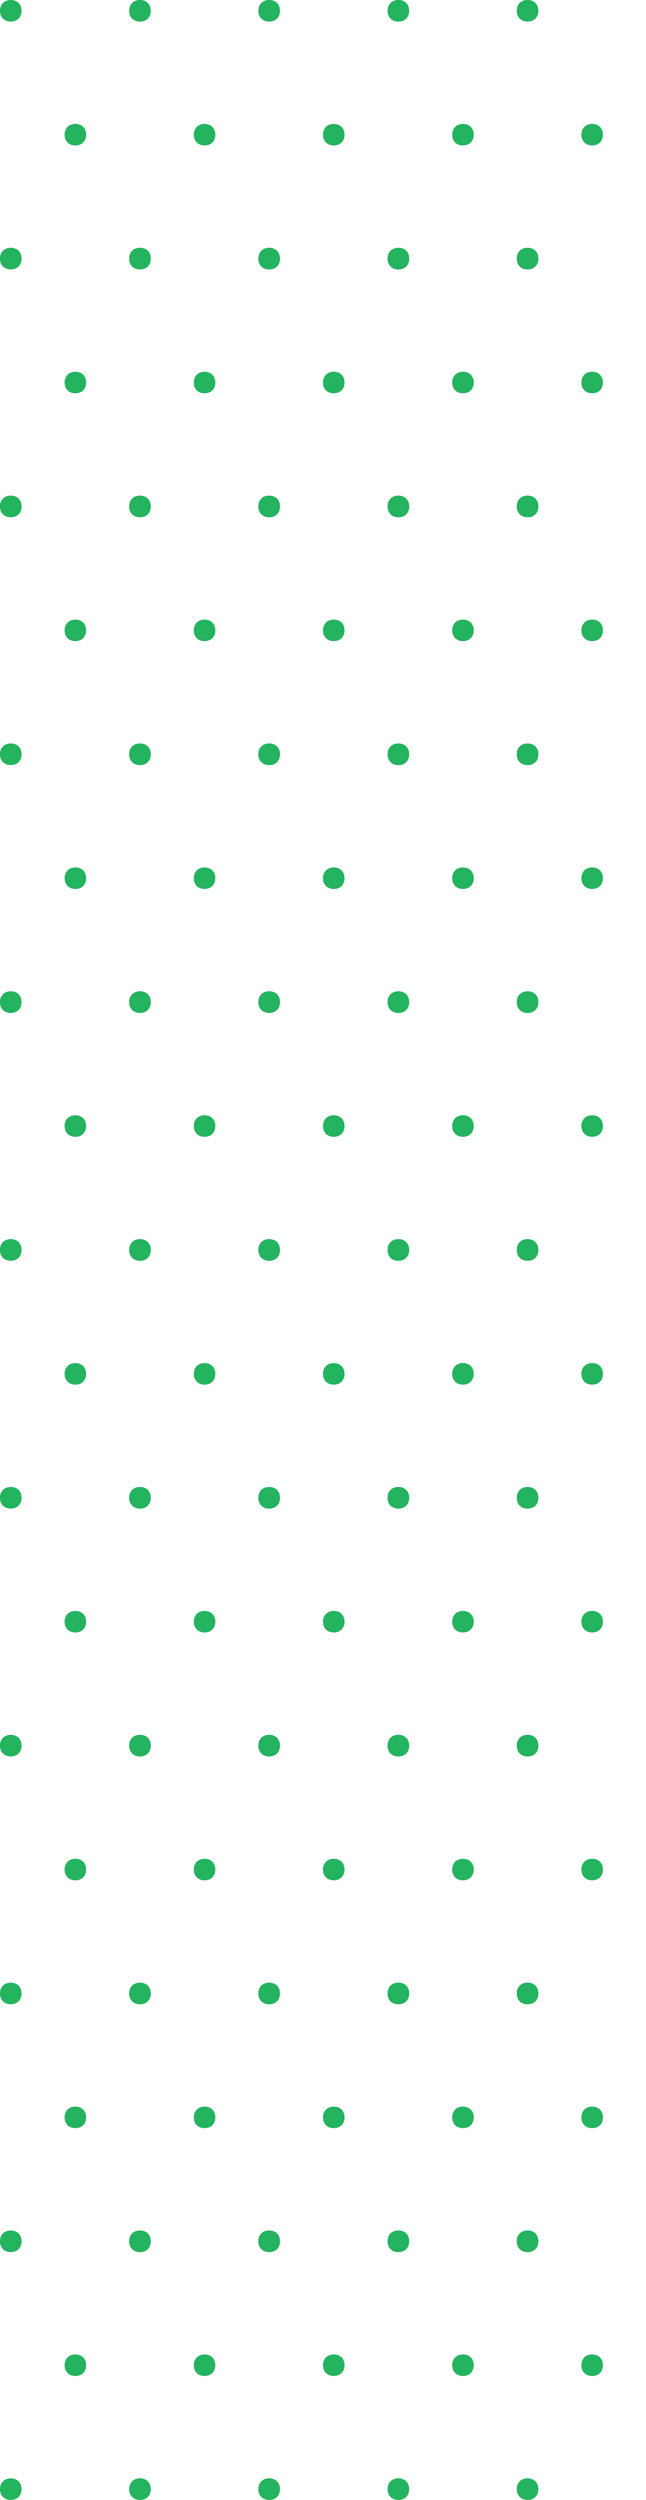<svg viewBox="0 0 60 232" xmlns="http://www.w3.org/2000/svg" fill="#24B35E">
  <path d="M49 23c-.6 0-1 .4-1 1s.4 1 1 1 1-.4 1-1-.4-1-1-1zM55 11.5c-.6 0-1 .4-1 1s.4 1 1 1 1-.4 1-1-.4-1-1-1zM49 0c-.6 0-1 .4-1 1s.4 1 1 1 1-.4 1-1-.4-1-1-1zM49 46c-.6 0-1 .4-1 1s.4 1 1 1 1-.4 1-1-.4-1-1-1zM55 34.5c-.6 0-1 .4-1 1s.4 1 1 1 1-.4 1-1-.4-1-1-1z" />
  <path d="M49 23c-.6 0-1 .4-1 1s.4 1 1 1 1-.4 1-1-.4-1-1-1zM49 69c-.6 0-1 .4-1 1s.4 1 1 1 1-.4 1-1-.4-1-1-1zM55 57.5c-.6 0-1 .4-1 1s.4 1 1 1 1-.4 1-1-.4-1-1-1zM49 46c-.6 0-1 .4-1 1s.4 1 1 1 1-.4 1-1-.4-1-1-1zM49 92c-.6 0-1 .4-1 1s.4 1 1 1 1-.4 1-1-.4-1-1-1zM55 80.5c-.6 0-1 .4-1 1s.4 1 1 1 1-.4 1-1-.4-1-1-1z" />
  <path d="M49 69c-.6 0-1 .4-1 1s.4 1 1 1 1-.4 1-1-.4-1-1-1zM49 115c-.6 0-1 .4-1 1s.4 1 1 1 1-.4 1-1-.4-1-1-1zM55 103.5c-.6 0-1 .4-1 1s.4 1 1 1 1-.4 1-1-.4-1-1-1zM49 92c-.6 0-1 .4-1 1s.4 1 1 1 1-.4 1-1-.4-1-1-1zM49 138c-.6 0-1 .4-1 1s.4 1 1 1 1-.4 1-1-.4-1-1-1zM55 126.5c-.6 0-1 .4-1 1s.4 1 1 1 1-.4 1-1-.4-1-1-1z" />
  <path d="M49 115c-.6 0-1 .4-1 1s.4 1 1 1 1-.4 1-1-.4-1-1-1zM49 161c-.6 0-1 .4-1 1s.4 1 1 1 1-.4 1-1-.4-1-1-1zM55 149.5c-.6 0-1 .4-1 1s.4 1 1 1 1-.4 1-1-.4-1-1-1zM49 138c-.6 0-1 .4-1 1s.4 1 1 1 1-.4 1-1-.4-1-1-1zM49 184c-.6 0-1 .4-1 1s.4 1 1 1 1-.4 1-1-.4-1-1-1zM55 172.5c-.6 0-1 .4-1 1s.4 1 1 1 1-.4 1-1-.4-1-1-1z" />
  <path d="M49 161c-.6 0-1 .4-1 1s.4 1 1 1 1-.4 1-1-.4-1-1-1zM49 207c-.6 0-1 .4-1 1s.4 1 1 1 1-.4 1-1-.4-1-1-1zM55 195.5c-.6 0-1 .4-1 1s.4 1 1 1 1-.4 1-1-.4-1-1-1zM49 184c-.6 0-1 .4-1 1s.4 1 1 1 1-.4 1-1-.4-1-1-1zM49 230c-.6 0-1 .4-1 1s.4 1 1 1 1-.4 1-1-.4-1-1-1zM55 218.5c-.6 0-1 .4-1 1s.4 1 1 1 1-.4 1-1-.4-1-1-1z" />
  <path d="M49 207c-.6 0-1 .4-1 1s.4 1 1 1 1-.4 1-1-.4-1-1-1zM49 23c-.6 0-1 .4-1 1s.4 1 1 1 1-.4 1-1-.4-1-1-1zM37 23c-.6 0-1 .4-1 1s.4 1 1 1 1-.4 1-1-.4-1-1-1zM43 11.5c-.6 0-1 .4-1 1s.4 1 1 1 1-.4 1-1-.4-1-1-1zM49 0c-.6 0-1 .4-1 1s.4 1 1 1 1-.4 1-1-.4-1-1-1zM37 0c-.6 0-1 .4-1 1s.4 1 1 1 1-.4 1-1-.4-1-1-1zM49 46c-.6 0-1 .4-1 1s.4 1 1 1 1-.4 1-1-.4-1-1-1zM37 46c-.6 0-1 .4-1 1s.4 1 1 1 1-.4 1-1-.4-1-1-1zM43 34.5c-.6 0-1 .4-1 1s.4 1 1 1 1-.4 1-1-.4-1-1-1z" />
  <path d="M49 23c-.6 0-1 .4-1 1s.4 1 1 1 1-.4 1-1-.4-1-1-1zM37 23c-.6 0-1 .4-1 1s.4 1 1 1 1-.4 1-1-.4-1-1-1zM49 69c-.6 0-1 .4-1 1s.4 1 1 1 1-.4 1-1-.4-1-1-1zM37 69c-.6 0-1 .4-1 1s.4 1 1 1 1-.4 1-1-.4-1-1-1zM43 57.5c-.6 0-1 .4-1 1s.4 1 1 1 1-.4 1-1-.4-1-1-1zM49 46c-.6 0-1 .4-1 1s.4 1 1 1 1-.4 1-1-.4-1-1-1zM37 46c-.6 0-1 .4-1 1s.4 1 1 1 1-.4 1-1-.4-1-1-1zM49 92c-.6 0-1 .4-1 1s.4 1 1 1 1-.4 1-1-.4-1-1-1zM37 92c-.6 0-1 .4-1 1s.4 1 1 1 1-.4 1-1-.4-1-1-1zM43 80.5c-.6 0-1 .4-1 1s.4 1 1 1 1-.4 1-1-.4-1-1-1z" />
  <path d="M49 69c-.6 0-1 .4-1 1s.4 1 1 1 1-.4 1-1-.4-1-1-1zM37 69c-.6 0-1 .4-1 1s.4 1 1 1 1-.4 1-1-.4-1-1-1zM49 115c-.6 0-1 .4-1 1s.4 1 1 1 1-.4 1-1-.4-1-1-1zM37 115c-.6 0-1 .4-1 1s.4 1 1 1 1-.4 1-1-.4-1-1-1zM43 103.5c-.6 0-1 .4-1 1s.4 1 1 1 1-.4 1-1-.4-1-1-1zM49 92c-.6 0-1 .4-1 1s.4 1 1 1 1-.4 1-1-.4-1-1-1zM37 92c-.6 0-1 .4-1 1s.4 1 1 1 1-.4 1-1-.4-1-1-1zM49 138c-.6 0-1 .4-1 1s.4 1 1 1 1-.4 1-1-.4-1-1-1zM37 138c-.6 0-1 .4-1 1s.4 1 1 1 1-.4 1-1-.4-1-1-1zM43 126.5c-.6 0-1 .4-1 1s.4 1 1 1 1-.4 1-1-.4-1-1-1z" />
  <path d="M49 115c-.6 0-1 .4-1 1s.4 1 1 1 1-.4 1-1-.4-1-1-1zM37 115c-.6 0-1 .4-1 1s.4 1 1 1 1-.4 1-1-.4-1-1-1zM49 161c-.6 0-1 .4-1 1s.4 1 1 1 1-.4 1-1-.4-1-1-1zM37 161c-.6 0-1 .4-1 1s.4 1 1 1 1-.4 1-1-.4-1-1-1zM43 149.5c-.6 0-1 .4-1 1s.4 1 1 1 1-.4 1-1-.4-1-1-1zM49 138c-.6 0-1 .4-1 1s.4 1 1 1 1-.4 1-1-.4-1-1-1zM37 138c-.6 0-1 .4-1 1s.4 1 1 1 1-.4 1-1-.4-1-1-1zM49 184c-.6 0-1 .4-1 1s.4 1 1 1 1-.4 1-1-.4-1-1-1zM37 184c-.6 0-1 .4-1 1s.4 1 1 1 1-.4 1-1-.4-1-1-1zM43 172.5c-.6 0-1 .4-1 1s.4 1 1 1 1-.4 1-1-.4-1-1-1z" />
  <path d="M49 161c-.6 0-1 .4-1 1s.4 1 1 1 1-.4 1-1-.4-1-1-1zM37 161c-.6 0-1 .4-1 1s.4 1 1 1 1-.4 1-1-.4-1-1-1zM49 207c-.6 0-1 .4-1 1s.4 1 1 1 1-.4 1-1-.4-1-1-1zM37 207c-.6 0-1 .4-1 1s.4 1 1 1 1-.4 1-1-.4-1-1-1zM43 195.5c-.6 0-1 .4-1 1s.4 1 1 1 1-.4 1-1-.4-1-1-1zM49 184c-.6 0-1 .4-1 1s.4 1 1 1 1-.4 1-1-.4-1-1-1zM37 184c-.6 0-1 .4-1 1s.4 1 1 1 1-.4 1-1-.4-1-1-1zM49 230c-.6 0-1 .4-1 1s.4 1 1 1 1-.4 1-1-.4-1-1-1zM37 230c-.6 0-1 .4-1 1s.4 1 1 1 1-.4 1-1-.4-1-1-1zM43 218.5c-.6 0-1 .4-1 1s.4 1 1 1 1-.4 1-1-.4-1-1-1z" />
  <path d="M49 207c-.6 0-1 .4-1 1s.4 1 1 1 1-.4 1-1-.4-1-1-1zM37 207c-.6 0-1 .4-1 1s.4 1 1 1 1-.4 1-1-.4-1-1-1zM37 23c-.6 0-1 .4-1 1s.4 1 1 1 1-.4 1-1-.4-1-1-1zM25 23c-.6 0-1 .4-1 1s.4 1 1 1 1-.4 1-1-.4-1-1-1zM31 11.5c-.6 0-1 .4-1 1s.4 1 1 1 1-.4 1-1-.4-1-1-1zM37 0c-.6 0-1 .4-1 1s.4 1 1 1 1-.4 1-1-.4-1-1-1zM25 0c-.6 0-1 .4-1 1s.4 1 1 1 1-.4 1-1-.4-1-1-1zM37 46c-.6 0-1 .4-1 1s.4 1 1 1 1-.4 1-1-.4-1-1-1zM25 46c-.6 0-1 .4-1 1s.4 1 1 1 1-.4 1-1-.4-1-1-1zM31 34.5c-.6 0-1 .4-1 1s.4 1 1 1 1-.4 1-1-.4-1-1-1z" />
  <path d="M37 23c-.6 0-1 .4-1 1s.4 1 1 1 1-.4 1-1-.4-1-1-1zM25 23c-.6 0-1 .4-1 1s.4 1 1 1 1-.4 1-1-.4-1-1-1zM37 69c-.6 0-1 .4-1 1s.4 1 1 1 1-.4 1-1-.4-1-1-1zM25 69c-.6 0-1 .4-1 1s.4 1 1 1 1-.4 1-1-.4-1-1-1zM31 57.5c-.6 0-1 .4-1 1s.4 1 1 1 1-.4 1-1-.4-1-1-1zM37 46c-.6 0-1 .4-1 1s.4 1 1 1 1-.4 1-1-.4-1-1-1zM25 46c-.6 0-1 .4-1 1s.4 1 1 1 1-.4 1-1-.4-1-1-1zM37 92c-.6 0-1 .4-1 1s.4 1 1 1 1-.4 1-1-.4-1-1-1zM25 92c-.6 0-1 .4-1 1s.4 1 1 1 1-.4 1-1-.4-1-1-1zM31 80.5c-.6 0-1 .4-1 1s.4 1 1 1 1-.4 1-1-.4-1-1-1z" />
  <path d="M37 69c-.6 0-1 .4-1 1s.4 1 1 1 1-.4 1-1-.4-1-1-1zM25 69c-.6 0-1 .4-1 1s.4 1 1 1 1-.4 1-1-.4-1-1-1zM37 115c-.6 0-1 .4-1 1s.4 1 1 1 1-.4 1-1-.4-1-1-1zM25 115c-.6 0-1 .4-1 1s.4 1 1 1 1-.4 1-1-.4-1-1-1zM31 103.5c-.6 0-1 .4-1 1s.4 1 1 1 1-.4 1-1-.4-1-1-1zM37 92c-.6 0-1 .4-1 1s.4 1 1 1 1-.4 1-1-.4-1-1-1zM25 92c-.6 0-1 .4-1 1s.4 1 1 1 1-.4 1-1-.4-1-1-1zM37 138c-.6 0-1 .4-1 1s.4 1 1 1 1-.4 1-1-.4-1-1-1zM25 138c-.6 0-1 .4-1 1s.4 1 1 1 1-.4 1-1-.4-1-1-1zM31 126.5c-.6 0-1 .4-1 1s.4 1 1 1 1-.4 1-1-.4-1-1-1z" />
  <path d="M37 115c-.6 0-1 .4-1 1s.4 1 1 1 1-.4 1-1-.4-1-1-1zM25 115c-.6 0-1 .4-1 1s.4 1 1 1 1-.4 1-1-.4-1-1-1zM37 161c-.6 0-1 .4-1 1s.4 1 1 1 1-.4 1-1-.4-1-1-1zM25 161c-.6 0-1 .4-1 1s.4 1 1 1 1-.4 1-1-.4-1-1-1zM31 149.5c-.6 0-1 .4-1 1s.4 1 1 1 1-.4 1-1-.4-1-1-1zM37 138c-.6 0-1 .4-1 1s.4 1 1 1 1-.4 1-1-.4-1-1-1zM25 138c-.6 0-1 .4-1 1s.4 1 1 1 1-.4 1-1-.4-1-1-1zM37 184c-.6 0-1 .4-1 1s.4 1 1 1 1-.4 1-1-.4-1-1-1zM25 184c-.6 0-1 .4-1 1s.4 1 1 1 1-.4 1-1-.4-1-1-1zM31 172.5c-.6 0-1 .4-1 1s.4 1 1 1 1-.4 1-1-.4-1-1-1z" />
  <path d="M37 161c-.6 0-1 .4-1 1s.4 1 1 1 1-.4 1-1-.4-1-1-1zM25 161c-.6 0-1 .4-1 1s.4 1 1 1 1-.4 1-1-.4-1-1-1zM37 207c-.6 0-1 .4-1 1s.4 1 1 1 1-.4 1-1-.4-1-1-1zM25 207c-.6 0-1 .4-1 1s.4 1 1 1 1-.4 1-1-.4-1-1-1zM31 195.5c-.6 0-1 .4-1 1s.4 1 1 1 1-.4 1-1-.4-1-1-1zM37 184c-.6 0-1 .4-1 1s.4 1 1 1 1-.4 1-1-.4-1-1-1zM25 184c-.6 0-1 .4-1 1s.4 1 1 1 1-.4 1-1-.4-1-1-1zM37 230c-.6 0-1 .4-1 1s.4 1 1 1 1-.4 1-1-.4-1-1-1zM25 230c-.6 0-1 .4-1 1s.4 1 1 1 1-.4 1-1-.4-1-1-1zM31 218.5c-.6 0-1 .4-1 1s.4 1 1 1 1-.4 1-1-.4-1-1-1z" />
  <path d="M37 207c-.6 0-1 .4-1 1s.4 1 1 1 1-.4 1-1-.4-1-1-1zM25 207c-.6 0-1 .4-1 1s.4 1 1 1 1-.4 1-1-.4-1-1-1zM25 23c-.6 0-1 .4-1 1s.4 1 1 1 1-.4 1-1-.4-1-1-1zM13 23c-.6 0-1 .4-1 1s.4 1 1 1 1-.4 1-1-.4-1-1-1zM19 11.5c-.6 0-1 .4-1 1s.4 1 1 1 1-.4 1-1-.4-1-1-1zM25 0c-.6 0-1 .4-1 1s.4 1 1 1 1-.4 1-1-.4-1-1-1zM13 0c-.6 0-1 .4-1 1s.4 1 1 1 1-.4 1-1-.4-1-1-1zM25 46c-.6 0-1 .4-1 1s.4 1 1 1 1-.4 1-1-.4-1-1-1zM13 46c-.6 0-1 .4-1 1s.4 1 1 1 1-.4 1-1-.4-1-1-1zM19 34.5c-.6 0-1 .4-1 1s.4 1 1 1 1-.4 1-1-.4-1-1-1z" />
  <path d="M25 23c-.6 0-1 .4-1 1s.4 1 1 1 1-.4 1-1-.4-1-1-1zM13 23c-.6 0-1 .4-1 1s.4 1 1 1 1-.4 1-1-.4-1-1-1zM25 69c-.6 0-1 .4-1 1s.4 1 1 1 1-.4 1-1-.4-1-1-1zM13 69c-.6 0-1 .4-1 1s.4 1 1 1 1-.4 1-1-.4-1-1-1zM19 57.5c-.6 0-1 .4-1 1s.4 1 1 1 1-.4 1-1-.4-1-1-1zM25 46c-.6 0-1 .4-1 1s.4 1 1 1 1-.4 1-1-.4-1-1-1zM13 46c-.6 0-1 .4-1 1s.4 1 1 1 1-.4 1-1-.4-1-1-1zM25 92c-.6 0-1 .4-1 1s.4 1 1 1 1-.4 1-1-.4-1-1-1zM13 92c-.6 0-1 .4-1 1s.4 1 1 1 1-.4 1-1-.4-1-1-1zM19 80.5c-.6 0-1 .4-1 1s.4 1 1 1 1-.4 1-1-.4-1-1-1z" />
  <path d="M25 69c-.6 0-1 .4-1 1s.4 1 1 1 1-.4 1-1-.4-1-1-1zM13 69c-.6 0-1 .4-1 1s.4 1 1 1 1-.4 1-1-.4-1-1-1zM25 115c-.6 0-1 .4-1 1s.4 1 1 1 1-.4 1-1-.4-1-1-1zM13 115c-.6 0-1 .4-1 1s.4 1 1 1 1-.4 1-1-.4-1-1-1zM19 103.5c-.6 0-1 .4-1 1s.4 1 1 1 1-.4 1-1-.4-1-1-1zM25 92c-.6 0-1 .4-1 1s.4 1 1 1 1-.4 1-1-.4-1-1-1zM13 92c-.6 0-1 .4-1 1s.4 1 1 1 1-.4 1-1-.4-1-1-1zM25 138c-.6 0-1 .4-1 1s.4 1 1 1 1-.4 1-1-.4-1-1-1zM13 138c-.6 0-1 .4-1 1s.4 1 1 1 1-.4 1-1-.4-1-1-1zM19 126.5c-.6 0-1 .4-1 1s.4 1 1 1 1-.4 1-1-.4-1-1-1z" />
  <path d="M25 115c-.6 0-1 .4-1 1s.4 1 1 1 1-.4 1-1-.4-1-1-1zM13 115c-.6 0-1 .4-1 1s.4 1 1 1 1-.4 1-1-.4-1-1-1zM25 161c-.6 0-1 .4-1 1s.4 1 1 1 1-.4 1-1-.4-1-1-1zM13 161c-.6 0-1 .4-1 1s.4 1 1 1 1-.4 1-1-.4-1-1-1zM19 149.5c-.6 0-1 .4-1 1s.4 1 1 1 1-.4 1-1-.4-1-1-1zM25 138c-.6 0-1 .4-1 1s.4 1 1 1 1-.4 1-1-.4-1-1-1zM13 138c-.6 0-1 .4-1 1s.4 1 1 1 1-.4 1-1-.4-1-1-1zM25 184c-.6 0-1 .4-1 1s.4 1 1 1 1-.4 1-1-.4-1-1-1zM13 184c-.6 0-1 .4-1 1s.4 1 1 1 1-.4 1-1-.4-1-1-1zM19 172.5c-.6 0-1 .4-1 1s.4 1 1 1 1-.4 1-1-.4-1-1-1z" />
  <path d="M25 161c-.6 0-1 .4-1 1s.4 1 1 1 1-.4 1-1-.4-1-1-1zM13 161c-.6 0-1 .4-1 1s.4 1 1 1 1-.4 1-1-.4-1-1-1zM25 207c-.6 0-1 .4-1 1s.4 1 1 1 1-.4 1-1-.4-1-1-1zM13 207c-.6 0-1 .4-1 1s.4 1 1 1 1-.4 1-1-.4-1-1-1zM19 195.5c-.6 0-1 .4-1 1s.4 1 1 1 1-.4 1-1-.4-1-1-1zM25 184c-.6 0-1 .4-1 1s.4 1 1 1 1-.4 1-1-.4-1-1-1zM13 184c-.6 0-1 .4-1 1s.4 1 1 1 1-.4 1-1-.4-1-1-1zM25 230c-.6 0-1 .4-1 1s.4 1 1 1 1-.4 1-1-.4-1-1-1zM13 230c-.6 0-1 .4-1 1s.4 1 1 1 1-.4 1-1-.4-1-1-1zM19 218.5c-.6 0-1 .4-1 1s.4 1 1 1 1-.4 1-1-.4-1-1-1z" />
  <path d="M25 207c-.6 0-1 .4-1 1s.4 1 1 1 1-.4 1-1-.4-1-1-1zM13 207c-.6 0-1 .4-1 1s.4 1 1 1 1-.4 1-1-.4-1-1-1zM13 23c-.6 0-1 .4-1 1s.4 1 1 1 1-.4 1-1-.4-1-1-1zM1 23c-.6 0-1 .4-1 1s.4 1 1 1 1-.4 1-1-.4-1-1-1zM7 11.5c-.6 0-1 .4-1 1s.4 1 1 1 1-.4 1-1-.4-1-1-1zM13 0c-.6 0-1 .4-1 1s.4 1 1 1 1-.4 1-1-.4-1-1-1zM1 0C.4 0 0 .4 0 1s.4 1 1 1 1-.4 1-1-.4-1-1-1zM13 46c-.6 0-1 .4-1 1s.4 1 1 1 1-.4 1-1-.4-1-1-1zM1 46c-.6 0-1 .4-1 1s.4 1 1 1 1-.4 1-1-.4-1-1-1zM7 34.5c-.6 0-1 .4-1 1s.4 1 1 1 1-.4 1-1-.4-1-1-1z" />
  <path d="M13 23c-.6 0-1 .4-1 1s.4 1 1 1 1-.4 1-1-.4-1-1-1zM1 23c-.6 0-1 .4-1 1s.4 1 1 1 1-.4 1-1-.4-1-1-1zM13 69c-.6 0-1 .4-1 1s.4 1 1 1 1-.4 1-1-.4-1-1-1zM1 69c-.6 0-1 .4-1 1s.4 1 1 1 1-.4 1-1-.4-1-1-1zM7 57.5c-.6 0-1 .4-1 1s.4 1 1 1 1-.4 1-1-.4-1-1-1zM13 46c-.6 0-1 .4-1 1s.4 1 1 1 1-.4 1-1-.4-1-1-1zM1 46c-.6 0-1 .4-1 1s.4 1 1 1 1-.4 1-1-.4-1-1-1zM13 92c-.6 0-1 .4-1 1s.4 1 1 1 1-.4 1-1-.4-1-1-1zM1 92c-.6 0-1 .4-1 1s.4 1 1 1 1-.4 1-1-.4-1-1-1zM7 80.5c-.6 0-1 .4-1 1s.4 1 1 1 1-.4 1-1-.4-1-1-1z" />
  <path d="M13 69c-.6 0-1 .4-1 1s.4 1 1 1 1-.4 1-1-.4-1-1-1zM1 69c-.6 0-1 .4-1 1s.4 1 1 1 1-.4 1-1-.4-1-1-1zM13 115c-.6 0-1 .4-1 1s.4 1 1 1 1-.4 1-1-.4-1-1-1zM1 115c-.6 0-1 .4-1 1s.4 1 1 1 1-.4 1-1-.4-1-1-1zM7 103.5c-.6 0-1 .4-1 1s.4 1 1 1 1-.4 1-1-.4-1-1-1zM13 92c-.6 0-1 .4-1 1s.4 1 1 1 1-.4 1-1-.4-1-1-1zM1 92c-.6 0-1 .4-1 1s.4 1 1 1 1-.4 1-1-.4-1-1-1zM13 138c-.6 0-1 .4-1 1s.4 1 1 1 1-.4 1-1-.4-1-1-1zM1 138c-.6 0-1 .4-1 1s.4 1 1 1 1-.4 1-1-.4-1-1-1zM7 126.5c-.6 0-1 .4-1 1s.4 1 1 1 1-.4 1-1-.4-1-1-1z" />
  <path d="M13 115c-.6 0-1 .4-1 1s.4 1 1 1 1-.4 1-1-.4-1-1-1zM1 115c-.6 0-1 .4-1 1s.4 1 1 1 1-.4 1-1-.4-1-1-1zM13 161c-.6 0-1 .4-1 1s.4 1 1 1 1-.4 1-1-.4-1-1-1zM1 161c-.6 0-1 .4-1 1s.4 1 1 1 1-.4 1-1-.4-1-1-1zM7 149.5c-.6 0-1 .4-1 1s.4 1 1 1 1-.4 1-1-.4-1-1-1zM13 138c-.6 0-1 .4-1 1s.4 1 1 1 1-.4 1-1-.4-1-1-1zM1 138c-.6 0-1 .4-1 1s.4 1 1 1 1-.4 1-1-.4-1-1-1zM13 184c-.6 0-1 .4-1 1s.4 1 1 1 1-.4 1-1-.4-1-1-1zM1 184c-.6 0-1 .4-1 1s.4 1 1 1 1-.4 1-1-.4-1-1-1zM7 172.5c-.6 0-1 .4-1 1s.4 1 1 1 1-.4 1-1-.4-1-1-1z" />
  <path d="M13 161c-.6 0-1 .4-1 1s.4 1 1 1 1-.4 1-1-.4-1-1-1zM1 161c-.6 0-1 .4-1 1s.4 1 1 1 1-.4 1-1-.4-1-1-1zM13 207c-.6 0-1 .4-1 1s.4 1 1 1 1-.4 1-1-.4-1-1-1zM1 207c-.6 0-1 .4-1 1s.4 1 1 1 1-.4 1-1-.4-1-1-1zM7 195.5c-.6 0-1 .4-1 1s.4 1 1 1 1-.4 1-1-.4-1-1-1zM13 184c-.6 0-1 .4-1 1s.4 1 1 1 1-.4 1-1-.4-1-1-1zM1 184c-.6 0-1 .4-1 1s.4 1 1 1 1-.4 1-1-.4-1-1-1zM13 230c-.6 0-1 .4-1 1s.4 1 1 1 1-.4 1-1-.4-1-1-1zM1 230c-.6 0-1 .4-1 1s.4 1 1 1 1-.4 1-1-.4-1-1-1zM7 218.5c-.6 0-1 .4-1 1s.4 1 1 1 1-.4 1-1-.4-1-1-1z" />
  <path d="M13 207c-.6 0-1 .4-1 1s.4 1 1 1 1-.4 1-1-.4-1-1-1zM1 207c-.6 0-1 .4-1 1s.4 1 1 1 1-.4 1-1-.4-1-1-1z" />
</svg>
